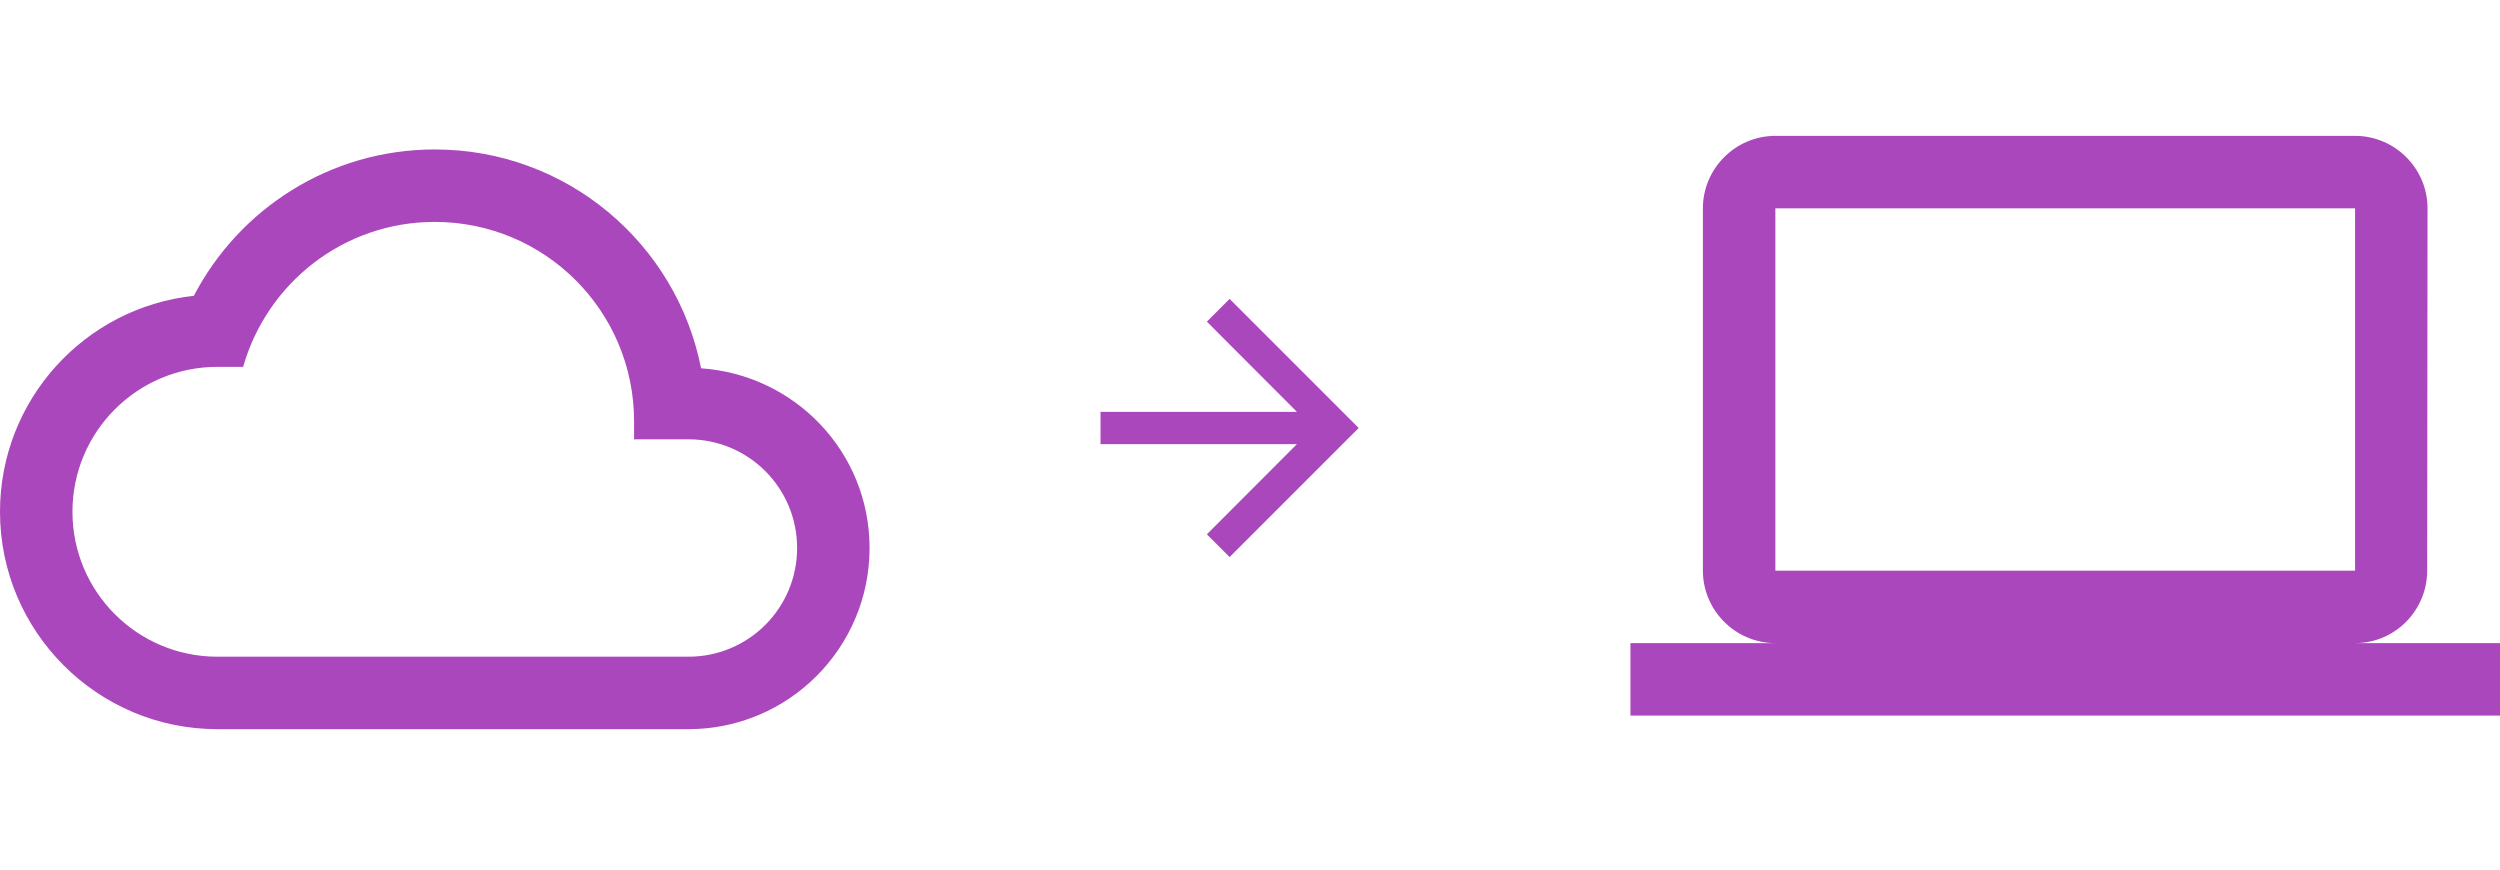 <svg width="184" height="64" viewBox="0 0 184 64" fill="none" xmlns="http://www.w3.org/2000/svg">
<path d="M51.6 27.107C49.787 17.907 41.707 11 32 11C24.293 11 17.6 15.373 14.267 21.773C6.24 22.627 0 29.427 0 37.667C0 46.493 7.173 53.667 16 53.667H50.667C58.027 53.667 64 47.693 64 40.333C64 33.293 58.533 27.587 51.6 27.107ZM50.667 48.333H16C10.107 48.333 5.333 43.56 5.333 37.667C5.333 31.773 10.107 27 16 27H17.893C19.653 20.84 25.28 16.333 32 16.333C40.107 16.333 46.667 22.893 46.667 31V32.333H50.667C55.093 32.333 58.667 35.907 58.667 40.333C58.667 44.76 55.093 48.333 50.667 48.333Z" fill="#AB47BC"/>
<path d="M90.5 22L88.826 23.674L95.452 30.312H81V32.688H95.452L88.826 39.326L90.5 41L100 31.5L90.5 22Z" fill="#AB47BC"/>
<path d="M173.333 47.333C176.267 47.333 178.64 44.933 178.64 42L178.667 15.333C178.667 12.4 176.267 10 173.333 10H130.667C127.733 10 125.333 12.4 125.333 15.333V42C125.333 44.933 127.733 47.333 130.667 47.333H120V52.667H184V47.333H173.333ZM130.667 15.333H173.333V42H130.667V15.333Z" fill="#AB47BC"/>
</svg>
